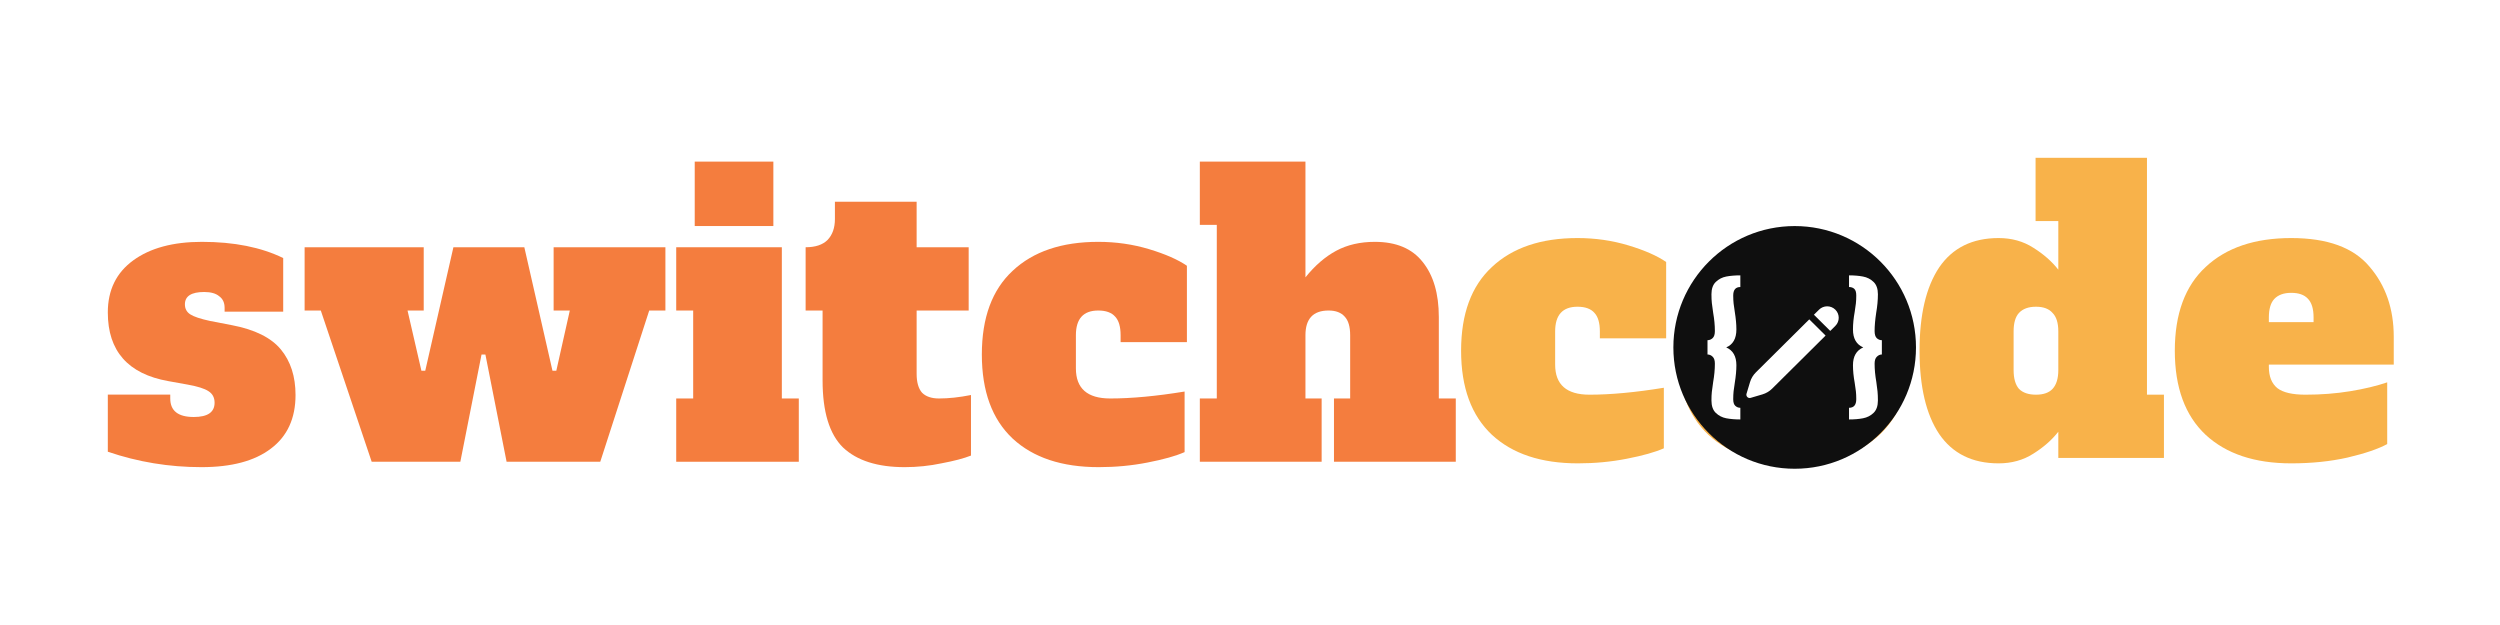 <svg width="1600" height="400" viewBox="0 0 1600 400" fill="none" xmlns="http://www.w3.org/2000/svg">
<rect width="1600" height="400" fill="white"/>
<path d="M128.947 298.975C108.225 298.975 88.242 295.683 69 289.099V252.557H108.965V255.026C108.965 262.927 113.981 266.878 124.013 266.878C132.894 266.878 137.335 263.833 137.335 257.742C137.335 254.45 136.019 251.981 133.388 250.335C130.921 248.689 126.48 247.29 120.066 246.138L107.731 243.916C81.91 239.307 69 224.657 69 199.967C69 185.646 74.427 174.535 85.282 166.634C96.137 158.733 110.774 154.783 129.194 154.783C149.752 154.783 167.103 158.24 181.247 165.153V199.473H143.749V197.004C143.749 193.712 142.598 191.243 140.295 189.597C138.157 187.786 134.95 186.881 130.674 186.881C122.451 186.881 118.339 189.514 118.339 194.782C118.339 197.58 119.491 199.72 121.793 201.201C124.096 202.683 128.289 204.082 134.375 205.398L148.436 208.114C163.074 210.913 173.517 216.098 179.767 223.669C186.016 231.241 189.141 240.953 189.141 252.804C189.141 267.783 183.878 279.223 173.353 287.124C162.991 295.025 148.19 298.975 128.947 298.975Z" fill="#F47D3E"/>
<path d="M237.877 295.519L205.313 198.732H194.952V158.24H271.181V198.732H260.82L269.701 237.249H272.168L290.177 158.24H335.569L353.578 237.249H356.045L364.679 198.732H354.318V158.24H425.86V198.732H415.499L384.168 295.519H324.221L310.653 226.879H308.186L294.617 295.519H237.877Z" fill="#F47D3E"/>
<path d="M444.623 144.66V103.427H494.949V144.66H444.623ZM432.781 295.519V255.026H443.636V198.732H432.781V158.24H500.376V255.026H511.231V295.519H432.781Z" fill="#F47D3E"/>
<path d="M578.999 298.975C561.566 298.975 548.408 294.778 539.527 286.383C530.811 277.824 526.452 263.503 526.452 243.422V198.732H515.598V158.24C521.848 158.24 526.535 156.676 529.66 153.548C532.784 150.256 534.347 145.812 534.347 140.216V129.105H586.646V158.24H619.95V198.732H586.646V239.224C586.646 244.656 587.798 248.689 590.1 251.323C592.567 253.792 596.185 255.026 600.955 255.026C607.204 255.026 614.03 254.286 621.431 252.804V291.568C616.826 293.379 610.576 295.025 602.682 296.506C594.952 298.152 587.058 298.975 578.999 298.975Z" fill="#F47D3E"/>
<path d="M703.13 298.975C679.611 298.975 661.273 292.885 648.116 280.704C634.959 268.359 628.381 250.417 628.381 226.879C628.381 203.341 634.959 185.481 648.116 173.301C661.273 160.956 679.529 154.783 702.883 154.783C714.231 154.783 725.086 156.347 735.447 159.474C745.808 162.602 753.867 166.141 759.623 170.091V218.978H717.191V214.534C717.191 209.102 716.04 205.152 713.738 202.683C711.435 200.049 707.817 198.732 702.883 198.732C693.344 198.732 688.575 203.999 688.575 214.534V235.768C688.575 248.607 695.893 255.026 710.531 255.026C724.181 255.026 740.052 253.545 758.143 250.582V289.346C752.551 291.815 744.657 294.037 734.46 296.012C724.428 297.988 713.984 298.975 703.13 298.975Z" fill="#F47D3E"/>
<path d="M931.7 255.026V295.519H853.744V255.026H864.105V214.534C864.105 209.102 862.954 205.152 860.651 202.683C858.349 200.049 854.895 198.732 850.29 198.732C840.422 198.732 835.488 203.999 835.488 214.534V255.026H845.849V295.519H767.893V255.026H778.748V143.919H767.893V103.427H835.488V177.498C841.573 169.926 848.152 164.248 855.224 160.462C862.296 156.676 870.519 154.783 879.894 154.783C893.544 154.783 903.741 159.063 910.484 167.622C917.391 176.181 920.845 187.951 920.845 202.929V255.026H931.7Z" fill="#F47D3E"/>
<path d="M1009.85 296.548C986.333 296.548 967.995 290.458 954.838 278.278C941.681 265.932 935.102 247.991 935.102 224.452C935.102 200.914 941.681 183.055 954.838 170.874C967.995 158.529 986.251 152.356 1009.6 152.356C1020.95 152.356 1031.81 153.92 1042.17 157.047C1052.53 160.175 1060.59 163.714 1066.34 167.664V216.551H1023.91V212.107C1023.91 206.675 1022.76 202.725 1020.46 200.256C1018.16 197.622 1014.54 196.305 1009.6 196.305C1000.07 196.305 995.296 201.573 995.296 212.107V233.341C995.296 246.18 1002.61 252.599 1017.25 252.599C1030.9 252.599 1046.77 251.118 1064.86 248.155V286.919C1059.27 289.388 1051.38 291.61 1041.18 293.586C1031.15 295.561 1020.71 296.548 1009.85 296.548Z" fill="#F8B24A"/>
<path d="M1148.13 296.548C1124.78 296.548 1106.52 290.458 1093.36 278.278C1080.21 265.932 1073.63 247.991 1073.63 224.452C1073.63 200.914 1080.21 183.055 1093.36 170.874C1106.52 158.529 1124.78 152.356 1148.13 152.356C1171.81 152.356 1190.15 158.611 1203.14 171.121C1216.14 183.466 1222.63 201.243 1222.63 224.452C1222.63 247.991 1216.05 265.932 1202.9 278.278C1189.74 290.458 1171.48 296.548 1148.13 296.548ZM1148.13 252.599C1152.9 252.599 1156.44 251.365 1158.74 248.896C1161.21 246.262 1162.44 242.229 1162.44 236.798V212.107C1162.44 206.675 1161.21 202.725 1158.74 200.256C1156.44 197.622 1152.9 196.305 1148.13 196.305C1143.36 196.305 1139.74 197.622 1137.28 200.256C1134.97 202.725 1133.82 206.675 1133.82 212.107V236.798C1133.82 242.229 1134.97 246.262 1137.28 248.896C1139.74 251.365 1143.36 252.599 1148.13 252.599Z" fill="#F8B24A"/>
<path d="M1279.09 296.548C1262.31 296.548 1249.65 290.294 1241.09 277.784C1232.71 265.274 1228.51 247.497 1228.51 224.452C1228.51 201.408 1232.71 183.631 1241.09 171.121C1249.65 158.611 1262.31 152.356 1279.09 152.356C1287.47 152.356 1294.87 154.414 1301.29 158.529C1307.87 162.644 1313.21 167.335 1317.32 172.602V141.492H1302.77V101H1374.06V252.599H1384.92V293.092H1317.32V276.302C1313.21 281.57 1307.87 286.261 1301.29 290.376C1294.87 294.491 1287.47 296.548 1279.09 296.548ZM1303.02 252.599C1307.78 252.599 1311.32 251.365 1313.62 248.896C1316.09 246.262 1317.32 242.229 1317.32 236.798V212.107C1317.32 206.675 1316.09 202.725 1313.62 200.256C1311.32 197.622 1307.78 196.305 1303.02 196.305C1298.25 196.305 1294.63 197.622 1292.16 200.256C1289.86 202.725 1288.71 206.675 1288.71 212.107V236.798C1288.71 242.229 1289.86 246.262 1292.16 248.896C1294.63 251.365 1298.25 252.599 1303.02 252.599Z" fill="#F8B24A"/>
<path d="M1466.38 296.548C1443.02 296.548 1424.77 290.458 1411.61 278.278C1398.45 265.932 1391.88 247.991 1391.88 224.452C1391.88 200.914 1398.45 183.055 1411.61 170.874C1424.77 158.529 1443.02 152.356 1466.38 152.356C1489.57 152.356 1506.26 158.446 1516.46 170.627C1526.82 182.643 1532 197.622 1532 215.564V233.341H1452.07V234.822C1452.07 240.913 1453.88 245.439 1457.5 248.402C1461.12 251.2 1467.12 252.599 1475.51 252.599C1485.54 252.599 1495.08 251.859 1504.12 250.377C1513.17 248.896 1521.06 247.003 1527.81 244.699V284.203C1522.05 287.331 1513.58 290.211 1502.4 292.845C1491.38 295.314 1479.37 296.548 1466.38 296.548ZM1480.69 206.181V203.219C1480.69 197.622 1479.45 193.589 1476.99 191.12C1474.68 188.651 1471.15 187.417 1466.38 187.417C1461.61 187.417 1457.99 188.733 1455.52 191.367C1453.22 193.836 1452.07 197.787 1452.07 203.219V206.181H1480.69Z" fill="#F8B24A"/>
<path d="M1226.23 222.341C1226.23 265.231 1191.47 300 1148.6 300C1105.72 300 1070.96 265.231 1070.96 222.341C1070.96 179.452 1105.72 144.683 1148.6 144.683C1191.47 144.683 1226.23 179.452 1226.23 222.341Z" fill="#0F0F0F"/>
<path d="M1113.82 268.451C1110.44 268.451 1107.43 268.2 1104.79 267.697C1102.2 267.194 1099.97 266.048 1098.12 264.259C1096.26 262.471 1095.33 259.816 1095.33 256.295C1095.33 254.115 1095.41 252.271 1095.58 250.762C1095.75 249.253 1096.03 247.157 1096.43 244.474C1097.16 240.338 1097.52 236.426 1097.52 232.737C1097.52 230.669 1097.05 229.188 1096.09 228.294C1095.13 227.344 1094.03 226.869 1092.8 226.869V217.73C1094.03 217.73 1095.13 217.283 1096.09 216.389C1097.05 215.495 1097.52 213.986 1097.52 211.862C1097.52 208.229 1097.16 204.345 1096.43 200.209C1096.03 197.526 1095.75 195.43 1095.58 193.921C1095.41 192.356 1095.33 190.484 1095.33 188.304C1095.33 184.839 1096.26 182.212 1098.12 180.424C1099.97 178.635 1102.2 177.489 1104.79 176.986C1107.43 176.483 1110.44 176.232 1113.82 176.232V183.693C1110.78 183.693 1109.26 185.51 1109.26 189.142C1109.26 191.043 1109.35 192.747 1109.51 194.256C1109.68 195.765 1109.94 197.554 1110.27 199.622C1110.95 203.87 1111.29 207.614 1111.29 210.856C1111.29 216.669 1109.12 220.497 1104.79 222.341C1109.12 224.242 1111.29 228.042 1111.29 233.743C1111.29 236.985 1110.95 240.729 1110.27 244.977C1109.94 247.045 1109.68 248.834 1109.51 250.343C1109.35 251.852 1109.26 253.556 1109.26 255.457C1109.26 257.525 1109.71 258.95 1110.61 259.732C1111.51 260.571 1112.58 260.99 1113.82 260.99V268.451Z" fill="white"/>
<path d="M1183.37 260.99C1186.47 260.99 1188.01 259.145 1188.01 255.457C1188.01 253.556 1187.93 251.852 1187.76 250.343C1187.59 248.834 1187.34 247.045 1187 244.977C1186.27 241.009 1185.9 237.264 1185.9 233.743C1185.9 228.042 1188.1 224.242 1192.49 222.341C1188.1 220.497 1185.9 216.669 1185.9 210.856C1185.9 207.335 1186.27 203.59 1187 199.622C1187.34 197.554 1187.59 195.765 1187.76 194.256C1187.93 192.747 1188.01 191.043 1188.01 189.142C1188.01 187.074 1187.59 185.649 1186.75 184.867C1185.9 184.084 1184.78 183.693 1183.37 183.693V176.232C1186.75 176.232 1189.73 176.483 1192.32 176.986C1194.97 177.489 1197.22 178.635 1199.07 180.424C1200.93 182.212 1201.86 184.839 1201.86 188.304C1201.86 191.993 1201.5 195.961 1200.76 200.209C1200.09 204.68 1199.75 208.564 1199.75 211.862C1199.75 213.986 1200.2 215.495 1201.1 216.389C1202.06 217.283 1203.16 217.73 1204.39 217.73V226.869C1203.21 226.869 1202.14 227.344 1201.19 228.294C1200.23 229.188 1199.75 230.669 1199.75 232.737C1199.75 236.426 1200.12 240.338 1200.85 244.474C1201.19 246.766 1201.44 248.75 1201.61 250.427C1201.78 252.159 1201.86 254.115 1201.86 256.295C1201.86 259.816 1200.93 262.471 1199.07 264.259C1197.22 266.048 1194.97 267.194 1192.32 267.697C1189.73 268.2 1186.75 268.451 1183.37 268.451V260.99Z" fill="white"/>
<path d="M1174.62 198.193C1171.73 195.329 1167.06 195.329 1164.17 198.193L1160.91 201.427L1171.36 211.801L1174.62 208.568C1177.5 205.703 1177.5 201.058 1174.62 198.193Z" fill="white"/>
<path d="M1168.38 214.765L1157.93 204.391L1123.73 238.347C1121.99 240.071 1120.72 242.197 1120.02 244.533L1117.76 252.036C1117.54 252.773 1117.75 253.572 1118.3 254.116C1118.84 254.66 1119.65 254.863 1120.39 254.643L1127.95 252.408C1130.3 251.712 1132.44 250.445 1134.18 248.721L1168.38 214.765Z" fill="white"/>
</svg>
